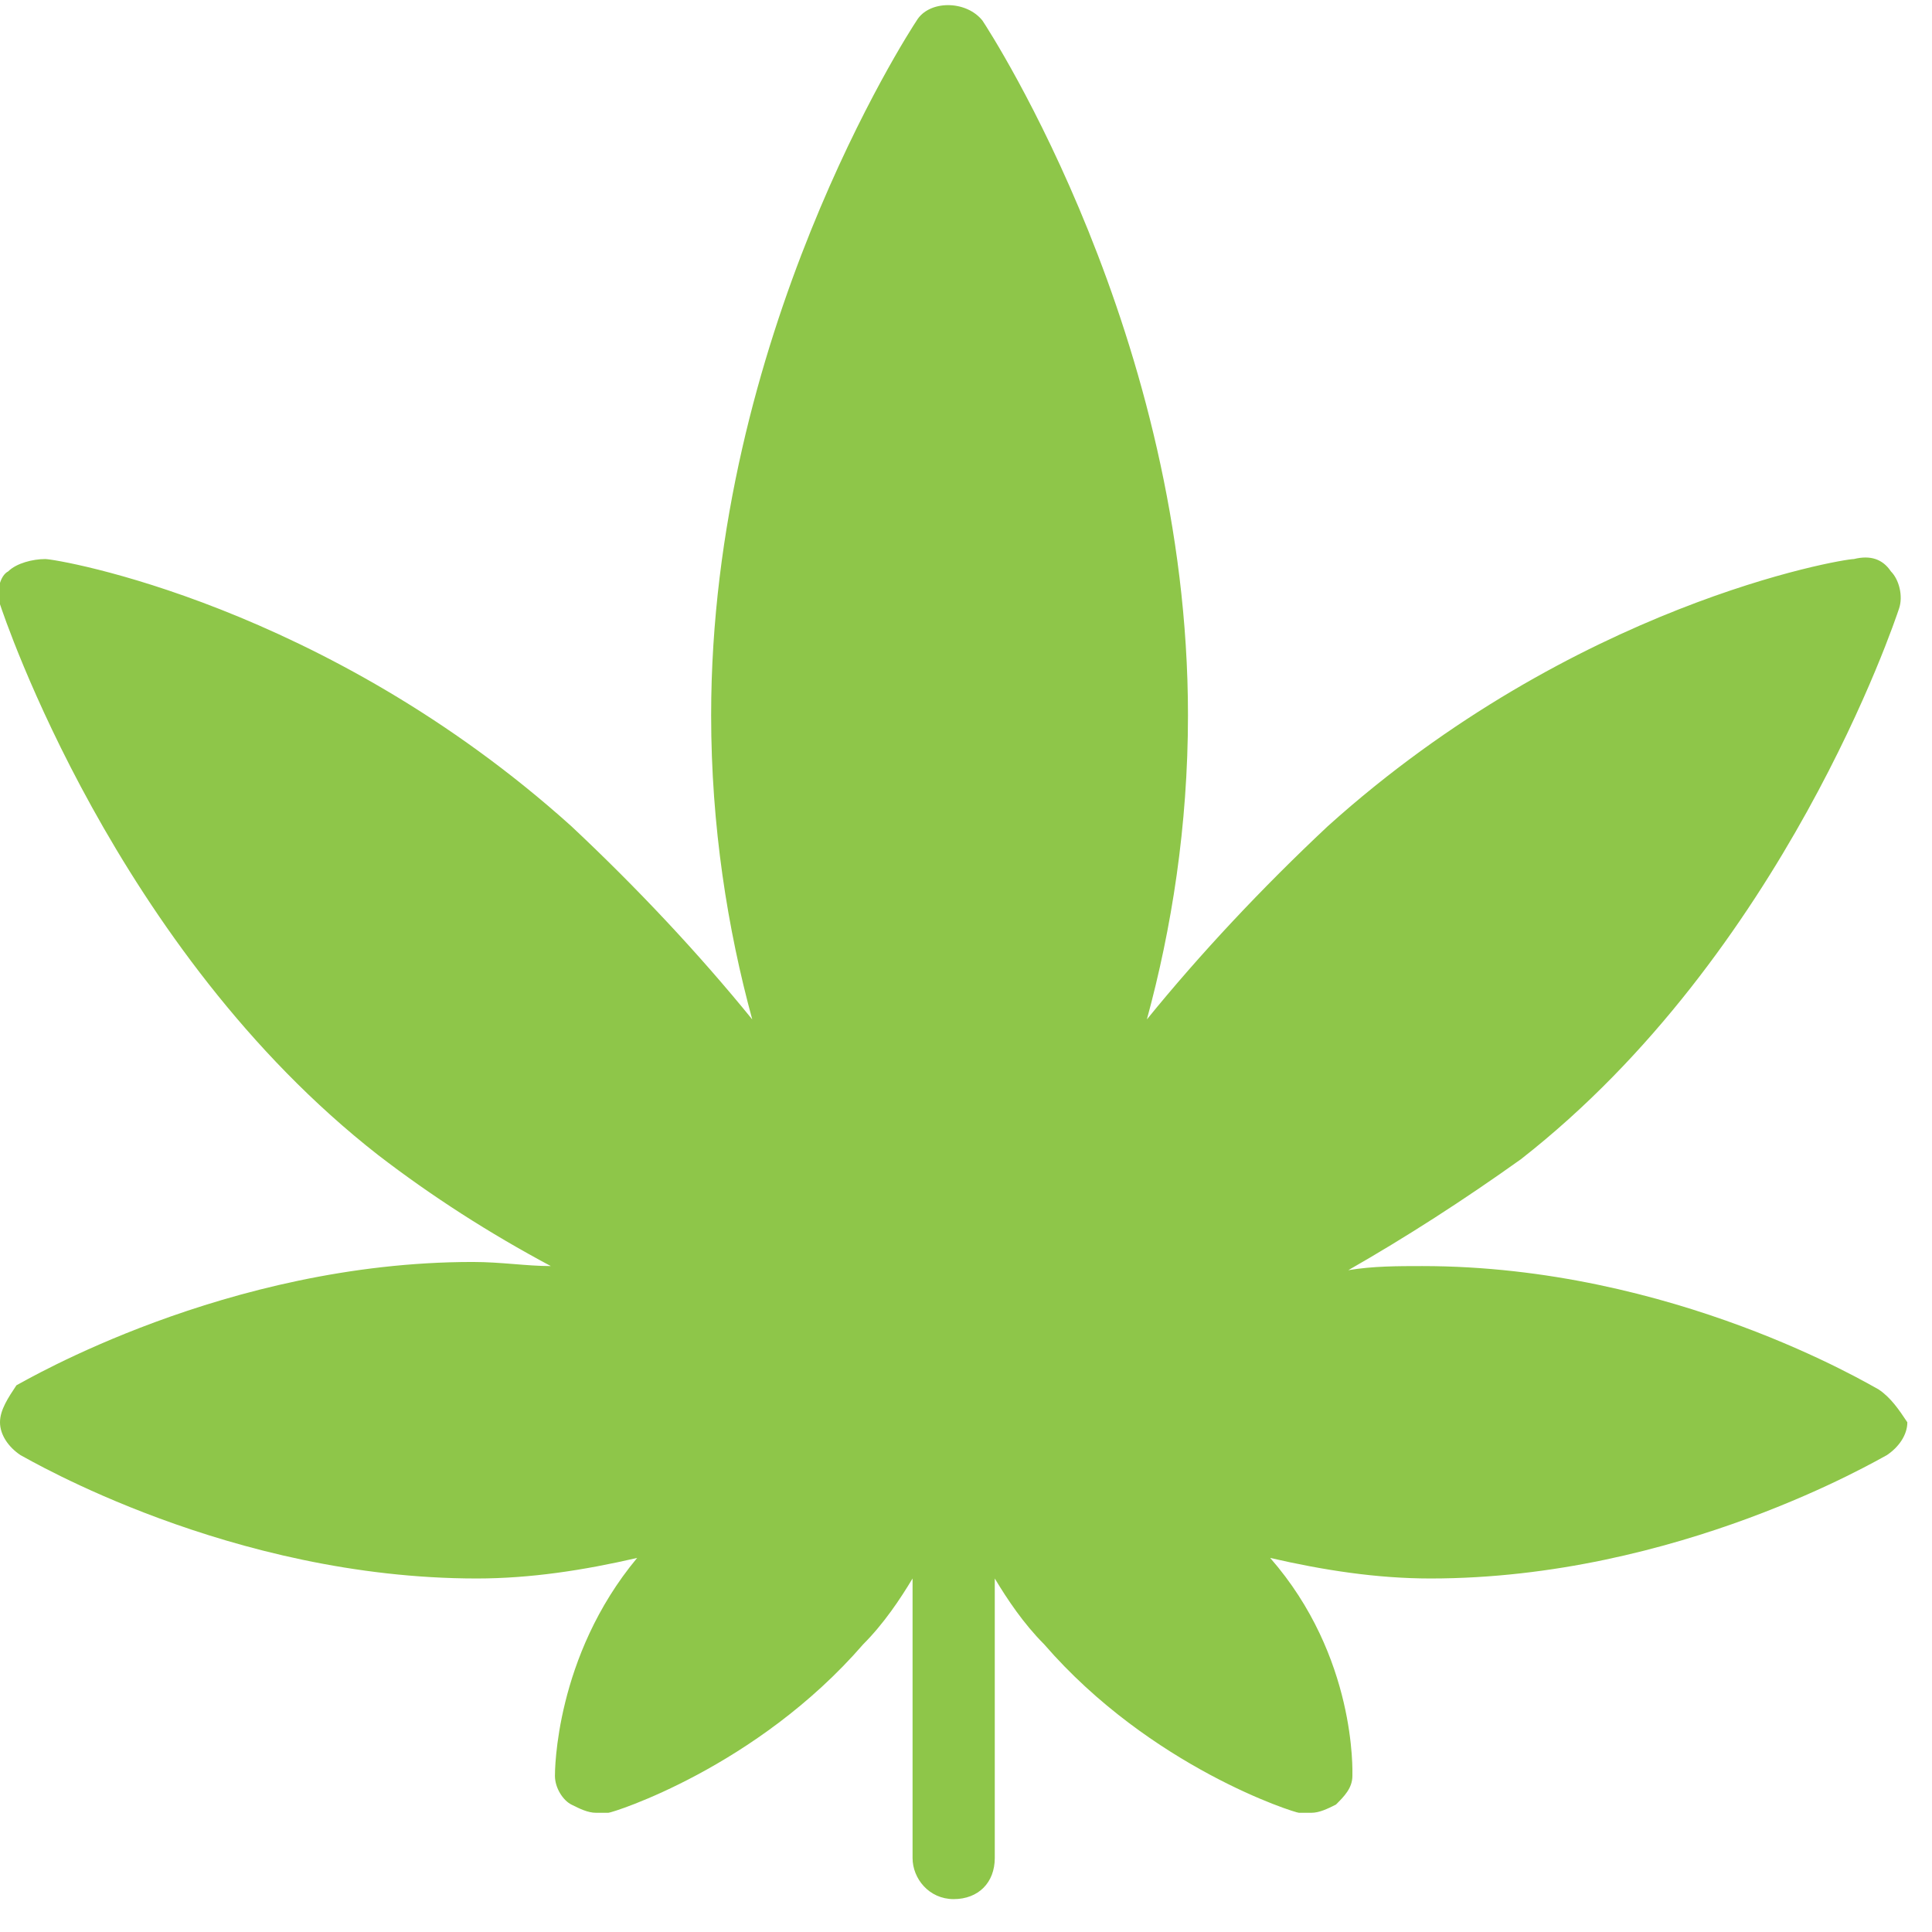 <?xml version="1.0" encoding="utf-8"?>
<!-- Generator: Adobe Illustrator 24.0.1, SVG Export Plug-In . SVG Version: 6.00 Build 0)  -->
<svg version="1.1" id="Слой_1" xmlns="http://www.w3.org/2000/svg" xmlns:xlink="http://www.w3.org/1999/xlink" x="0px" y="0px"
	 viewBox="0 0 47 47" style="enable-background:new 0 0 47 47;" xml:space="preserve">
<style type="text/css">
	.st0{fill:#8EC649;}
</style>
<path class="st0" d="M45.7,33.8c-0.2-0.1-5-3-11.1-3c-0.6,0-1.2,0-1.8,0.1c1.4-0.8,2.8-1.7,4.2-2.7c6.4-5,9.1-13.1,9.2-13.4
	c0.1-0.3,0-0.7-0.2-0.9c-0.2-0.3-0.5-0.4-0.9-0.3c-0.3,0-6.8,1.1-12.8,6.5c-1.6,1.5-3.1,3.1-4.4,4.7c0.6-2.2,1-4.7,1-7.4
	c0-9.2-4.8-16.6-5-16.9c-0.4-0.5-1.3-0.5-1.6,0c-0.2,0.3-5,7.7-5,16.9c0,2.7,0.4,5.2,1,7.4c-1.3-1.6-2.8-3.2-4.4-4.7
	c-6-5.4-12.5-6.5-12.8-6.5c-0.3,0-0.7,0.1-0.9,0.3C0,14-0.1,14.4,0,14.7c0.1,0.3,2.8,8.4,9.2,13.4c1.3,1,2.7,1.9,4.2,2.7
	c-0.6,0-1.2-0.1-1.9-0.1c-6,0-10.9,2.9-11.1,3C0.2,34,0,34.3,0,34.6c0,0.3,0.2,0.6,0.5,0.8c0.2,0.1,5.1,3,11.1,3
	c1.3,0,2.6-0.2,3.9-0.5c-2,2.4-2,5.2-2,5.3c0,0.3,0.2,0.6,0.4,0.7c0.2,0.1,0.4,0.2,0.6,0.2c0.1,0,0.2,0,0.3,0c0.1,0,3.6-1.1,6.2-4.1
	c0.5-0.5,0.9-1.1,1.2-1.6v6.8c0,0.5,0.4,1,1,1s1-0.4,1-1v-6.8c0.3,0.5,0.7,1.1,1.2,1.6c2.6,3,6.1,4.1,6.2,4.1c0.1,0,0.2,0,0.3,0
	c0.2,0,0.4-0.1,0.6-0.2c0.2-0.2,0.4-0.4,0.4-0.7c0-0.1,0.1-2.9-2-5.3c1.3,0.3,2.6,0.5,3.9,0.5c6,0,10.9-2.9,11.1-3
	c0.3-0.2,0.5-0.5,0.5-0.8C46.2,34.3,46,34,45.7,33.8z"/>
</svg>
